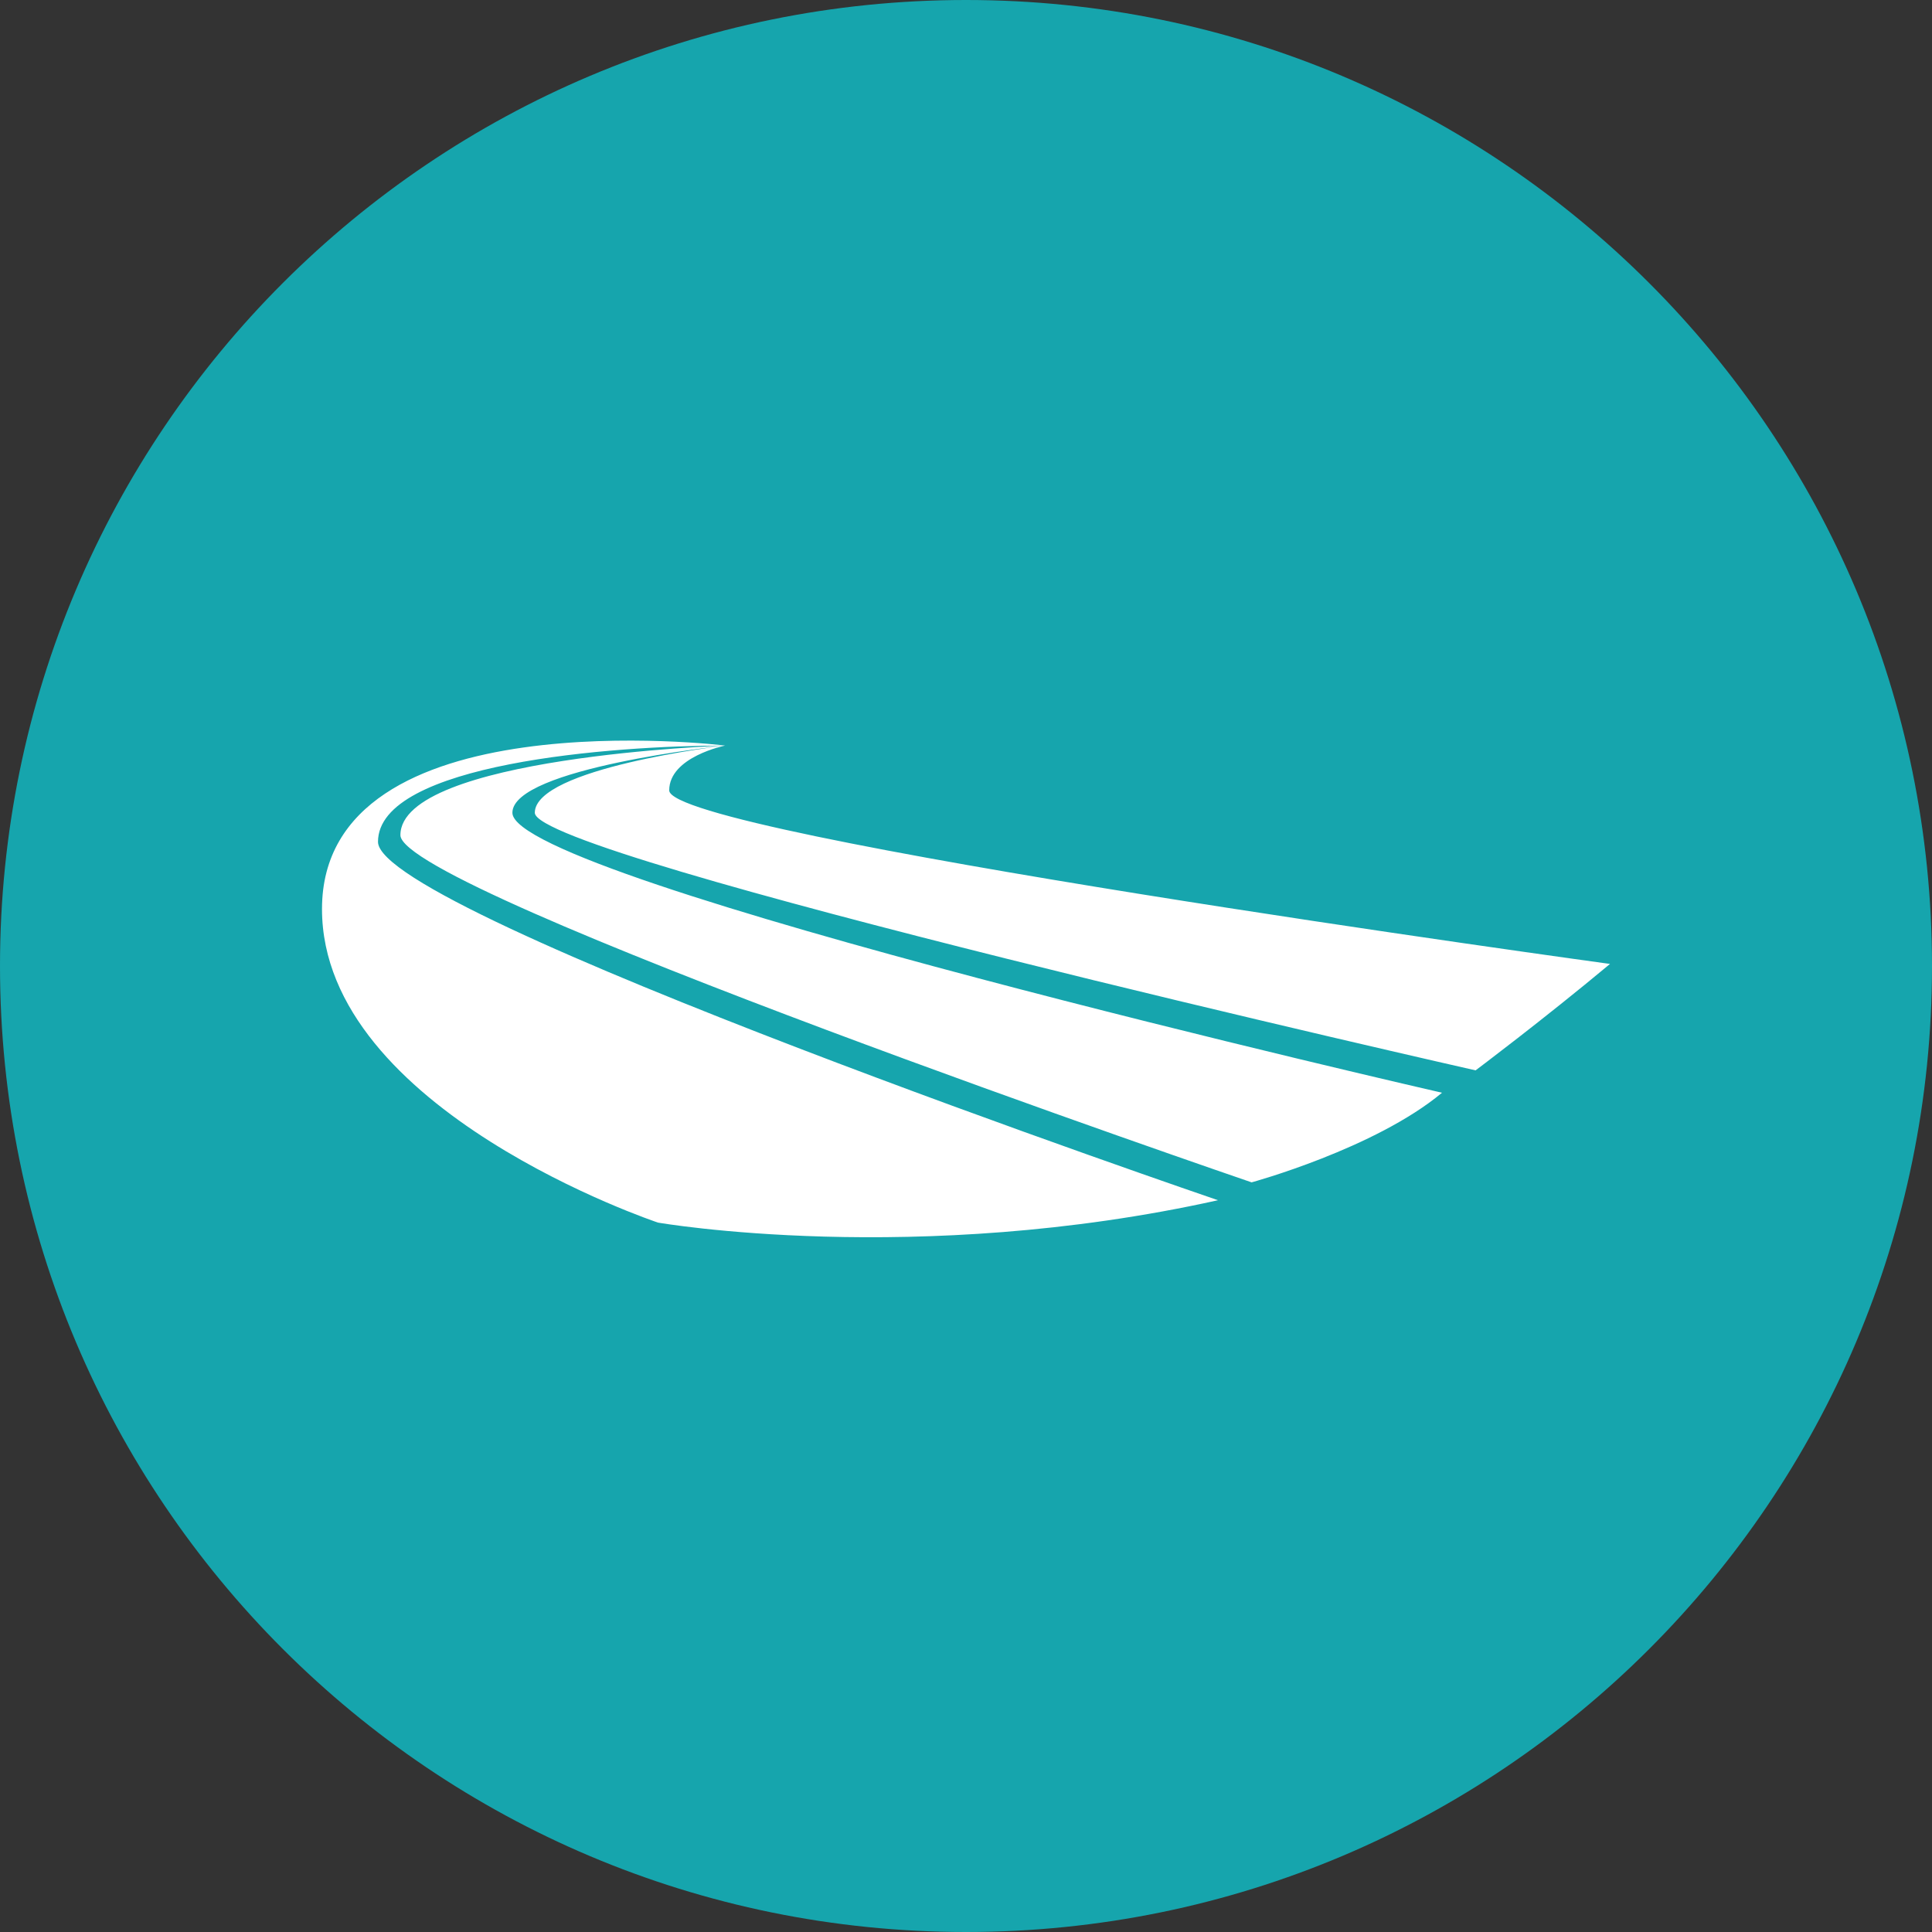 <svg xmlns="http://www.w3.org/2000/svg" width="60" height="60"><rect width="100%" height="100%" fill="#333333" stroke="none"/><g fill="none" fill-rule="evenodd"><path fill="#16A5AD" d="M30 0c16.569 0 30 13.432 30 29.995v.01C60 46.571 46.572 60 30 60 13.431 60 0 46.572 0 30 0 13.431 13.428 0 30 0z"/><path fill="#FFF" d="M22.522 23.154c-3.479 0-10.783.554-10.783 2.99 0 2.227 26.087 11.13 26.087 11.13-9.391 2.087-17.391.695-17.391.695S10 34.491 10 28.23c0-6.607 12.516-5.077 12.522-5.076-.092.01-5.913.706-5.913 2.087 0 1.391 29.217 8 29.217 8s2.087-1.565 4.174-3.305c0 0-29.217-4-29.217-5.39 0-1.044 1.739-1.392 1.739-1.392s-10.087.348-10.087 2.782c0 1.74 26.435 10.783 26.435 10.783s3.826-1.043 5.913-2.783c0 0-28.87-6.608-28.87-8.695 0-1.388 6.578-2.084 6.609-2.087z"/></g></svg>